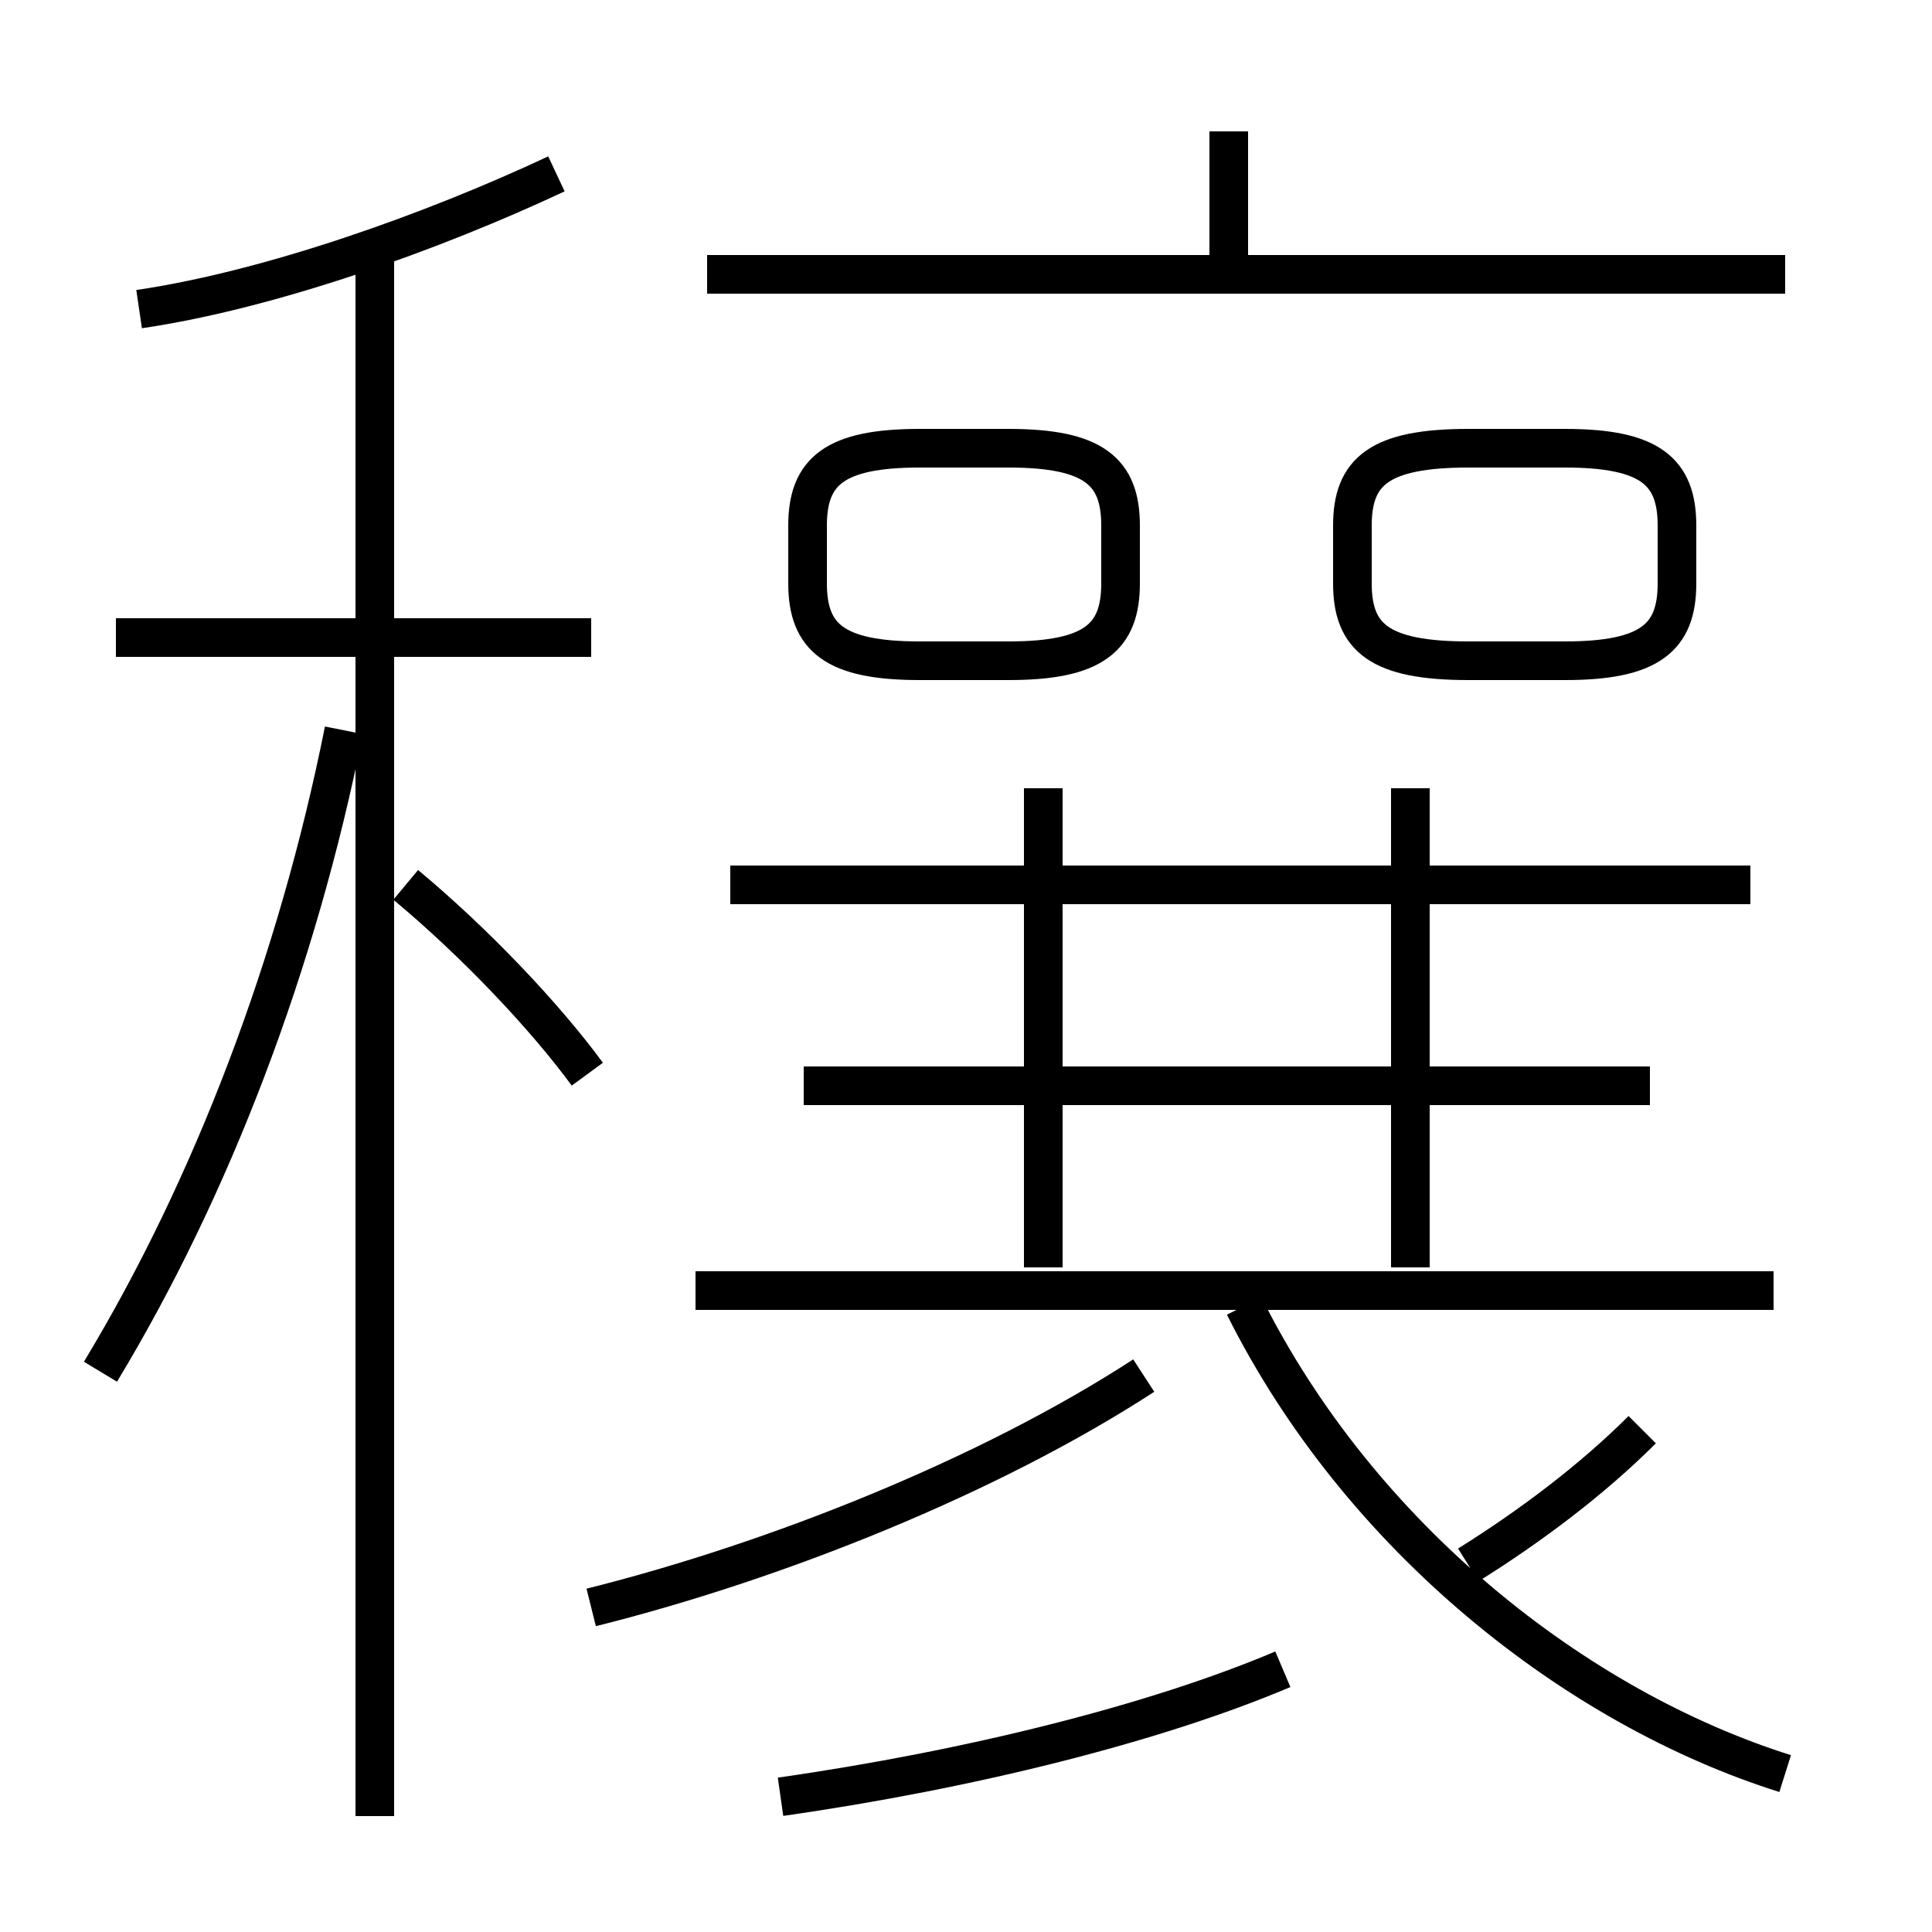 <?xml version='1.0' encoding='utf8'?>
<svg viewBox="0.0 -6.0 50.0 50.0" version="1.1" xmlns="http://www.w3.org/2000/svg">
<rect x="0.0" y="-6.0" width="50.0" height="50.0" fill="#808080" stroke="none"/>
<rect x="-1000" y="-1000" width="2000" height="2000" stroke="white" fill="white"/>
<g style="fill:white;stroke:#000000;  stroke-width:1">
<path d="M 2.6 -8.5 C 5.5 -13.3 7.7 -19.1 8.9 -25.1 M 20.2 2.5 C 25.1 1.8 29.9 0.6 33.2 -0.8 M 9.7 3.0 L 9.7 -37.7 M 15.2 -16.2 C 14.1 -17.7 12.3 -19.6 10.5 -21.1 M 15.3 -27.5 L 3.0 -27.5 M 15.3 -2.4 C 20.1 -3.6 25.6 -5.8 29.6 -8.4 M 45.9 -10.6 L 18.0 -10.6 M 46.2 1.9 C 40.8 0.2 35.2 -4.2 32.2 -10.2 M 42.7 -15.9 L 20.8 -15.9 M 3.6 -36.0 C 7.0 -36.5 11.2 -38.0 14.4 -39.5 M 27.0 -11.2 L 27.0 -23.6 M 38.0 -3.5 C 39.6 -4.5 41.2 -5.7 42.5 -7.0 M 36.5 -11.2 L 36.5 -23.6 M 45.3 -21.1 L 18.9 -21.1 M 23.8 -26.9 L 26.1 -26.9 C 28.3 -26.9 29.0 -27.5 29.0 -28.9 L 29.0 -30.4 C 29.0 -31.8 28.3 -32.4 26.1 -32.4 L 23.8 -32.4 C 21.6 -32.4 20.9 -31.8 20.9 -30.4 L 20.9 -28.9 C 20.9 -27.5 21.6 -26.9 23.8 -26.9 Z M 40.5 -26.9 L 38.0 -26.9 C 35.7 -26.9 35.0 -27.5 35.0 -28.9 L 35.0 -30.4 C 35.0 -31.8 35.7 -32.4 38.0 -32.4 L 40.5 -32.4 C 42.7 -32.4 43.4 -31.8 43.4 -30.4 L 43.4 -28.9 C 43.4 -27.5 42.7 -26.9 40.5 -26.9 Z M 46.2 -36.9 L 18.3 -36.9 M 31.8 -36.9 L 31.8 -40.6" transform="translate(0.0 38.0)" />
</g>
</svg>